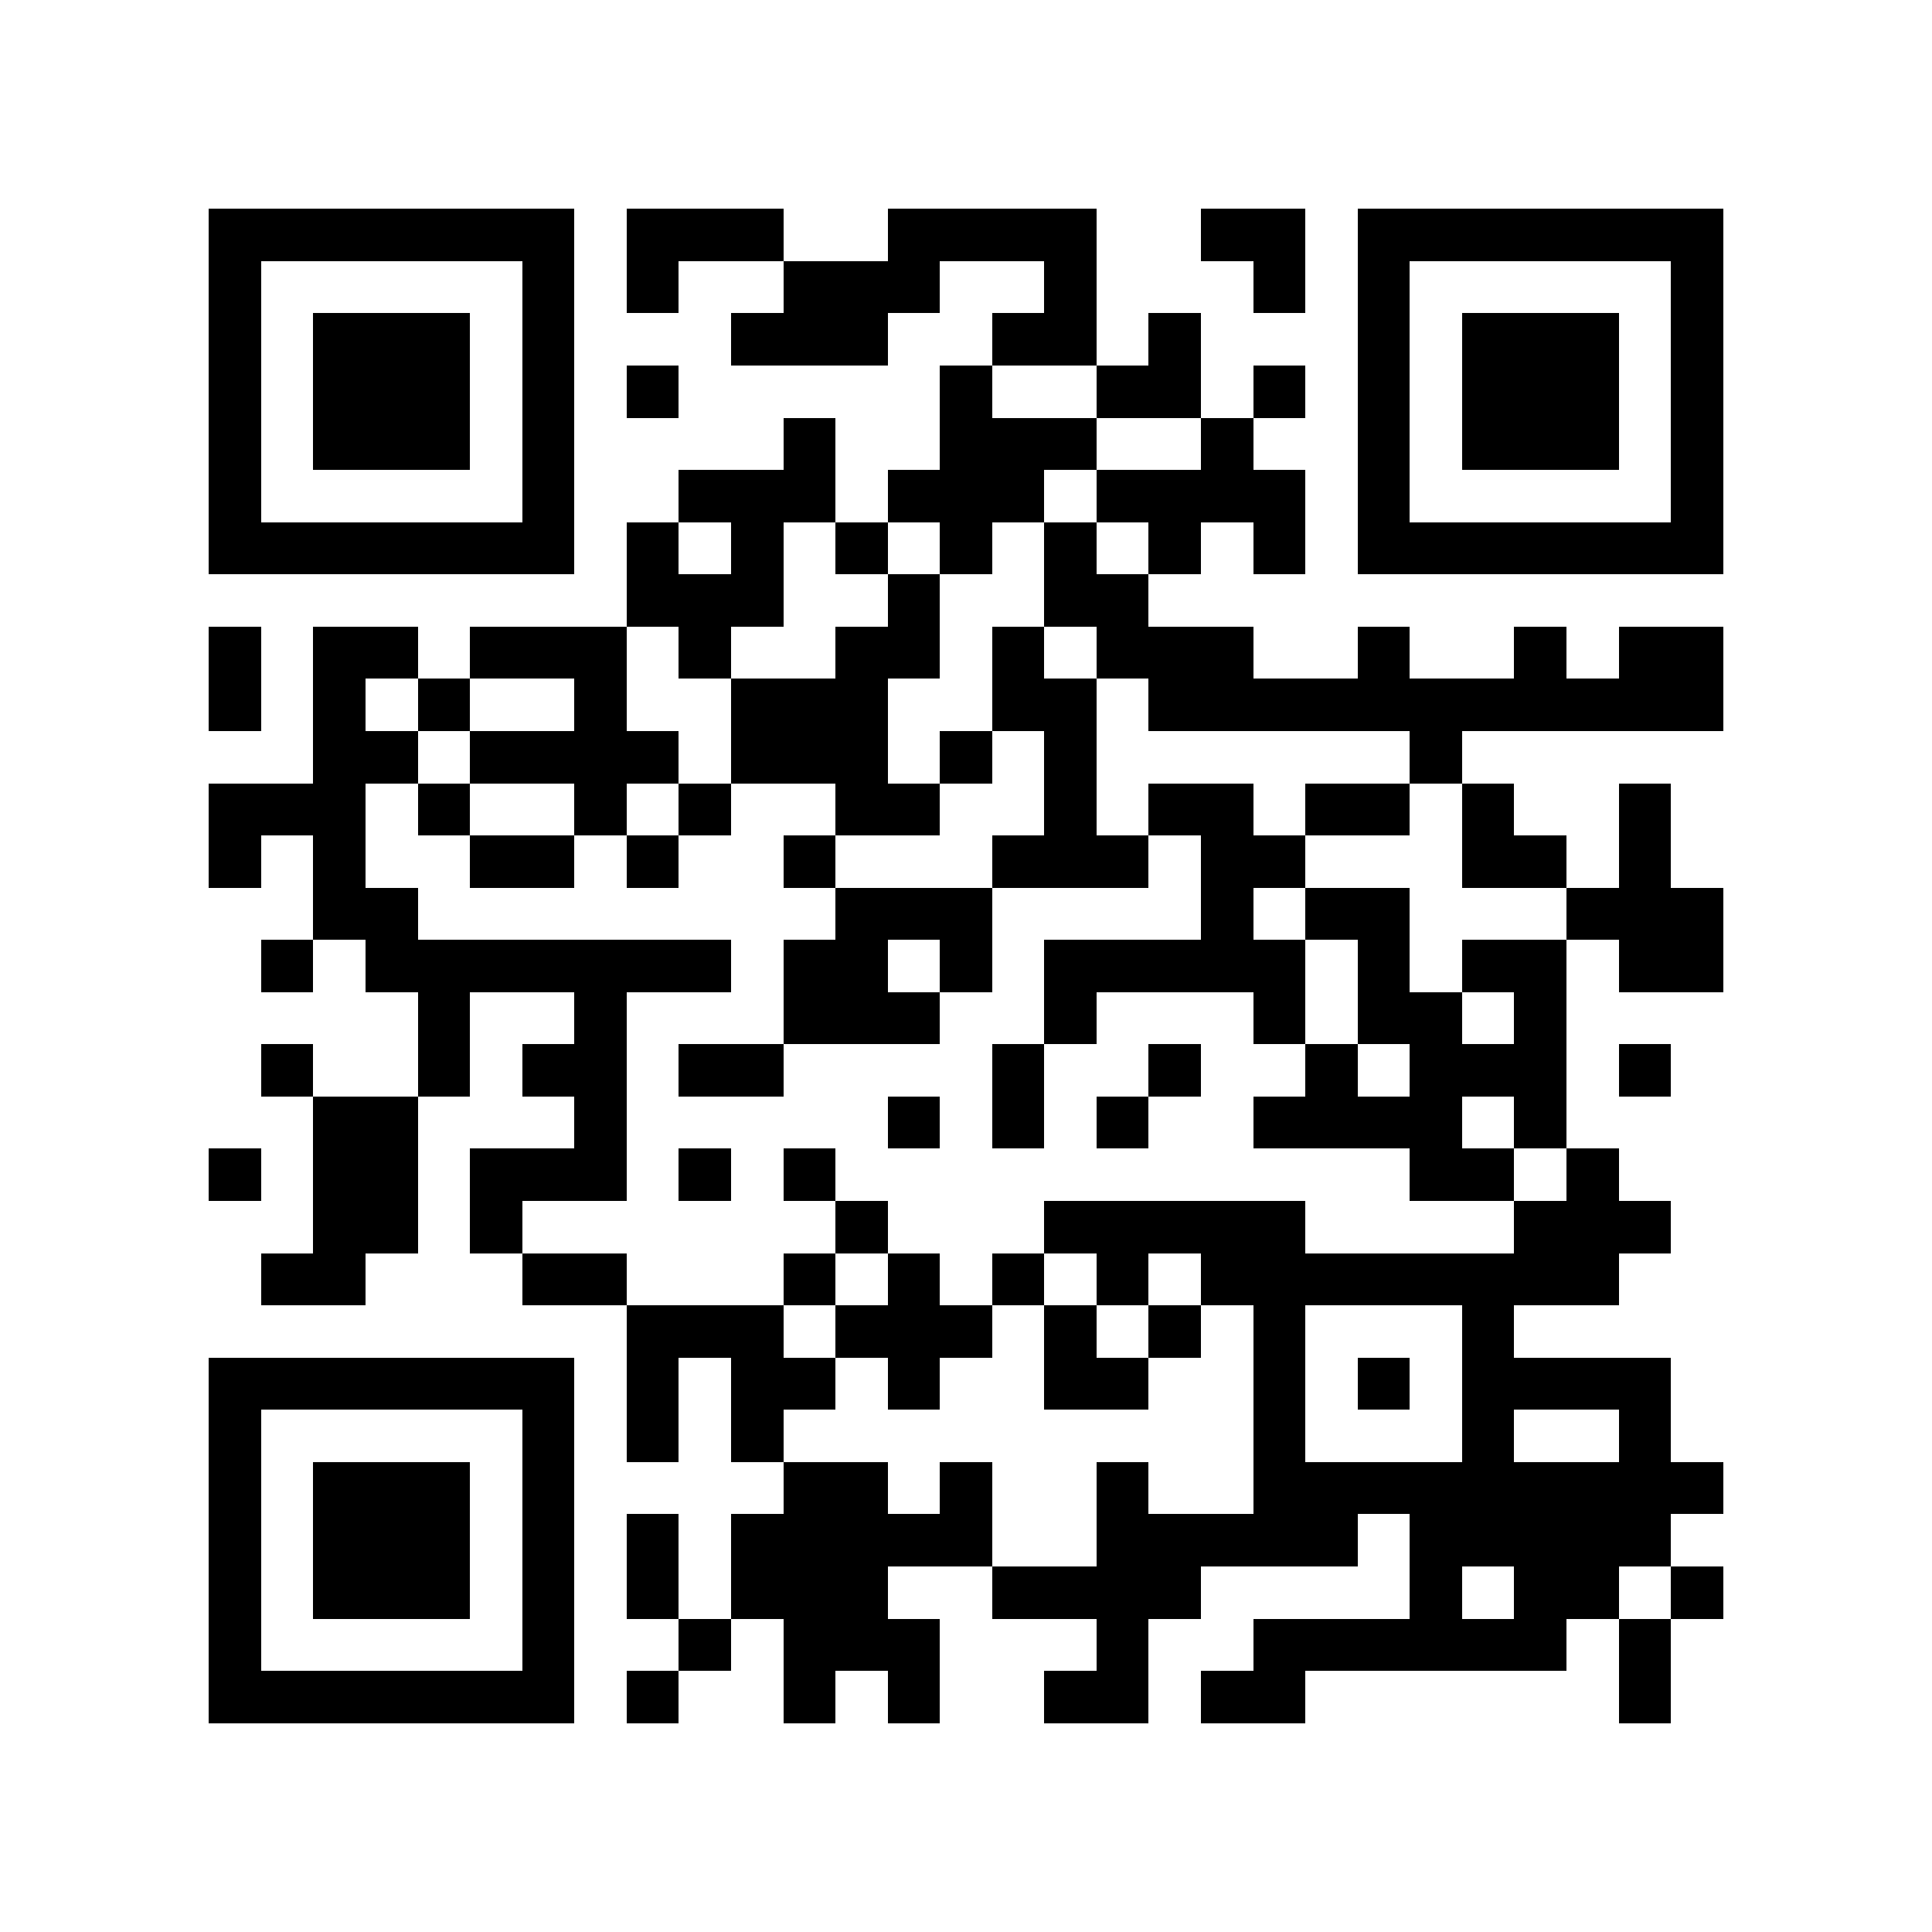<?xml version="1.0" encoding="utf-8"?><!DOCTYPE svg PUBLIC "-//W3C//DTD SVG 1.1//EN" "http://www.w3.org/Graphics/SVG/1.1/DTD/svg11.dtd"><svg xmlns="http://www.w3.org/2000/svg" viewBox="0 0 37 37" shape-rendering="crispEdges"><path fill="#ffffff" d="M0 0h37v37H0z"/><path stroke="#000000" d="M4 4.5h7m1 0h3m2 0h4m2 0h2m1 0h7M4 5.5h1m5 0h1m1 0h1m2 0h3m2 0h1m3 0h1m1 0h1m5 0h1M4 6.5h1m1 0h3m1 0h1m3 0h3m2 0h2m1 0h1m3 0h1m1 0h3m1 0h1M4 7.5h1m1 0h3m1 0h1m1 0h1m5 0h1m2 0h2m1 0h1m1 0h1m1 0h3m1 0h1M4 8.5h1m1 0h3m1 0h1m4 0h1m2 0h3m2 0h1m2 0h1m1 0h3m1 0h1M4 9.5h1m5 0h1m2 0h3m1 0h3m1 0h4m1 0h1m5 0h1M4 10.5h7m1 0h1m1 0h1m1 0h1m1 0h1m1 0h1m1 0h1m1 0h1m1 0h7M12 11.5h3m2 0h1m2 0h2M4 12.5h1m1 0h2m1 0h3m1 0h1m2 0h2m1 0h1m1 0h3m2 0h1m2 0h1m1 0h2M4 13.5h1m1 0h1m1 0h1m2 0h1m2 0h3m2 0h2m1 0h11M6 14.5h2m1 0h4m1 0h3m1 0h1m1 0h1m6 0h1M4 15.5h3m1 0h1m2 0h1m1 0h1m2 0h2m2 0h1m1 0h2m1 0h2m1 0h1m2 0h1M4 16.5h1m1 0h1m2 0h2m1 0h1m2 0h1m3 0h3m1 0h2m3 0h2m1 0h1M6 17.5h2m8 0h3m4 0h1m1 0h2m3 0h3M5 18.5h1m1 0h7m1 0h2m1 0h1m1 0h5m1 0h1m1 0h2m1 0h2M8 19.5h1m2 0h1m3 0h3m2 0h1m3 0h1m1 0h2m1 0h1M5 20.5h1m2 0h1m1 0h2m1 0h2m4 0h1m2 0h1m2 0h1m1 0h3m1 0h1M6 21.5h2m3 0h1m5 0h1m1 0h1m1 0h1m2 0h4m1 0h1M4 22.5h1m1 0h2m1 0h3m1 0h1m1 0h1m11 0h2m1 0h1M6 23.5h2m1 0h1m6 0h1m3 0h5m4 0h3M5 24.5h2m3 0h2m3 0h1m1 0h1m1 0h1m1 0h1m1 0h8M12 25.5h3m1 0h3m1 0h1m1 0h1m1 0h1m3 0h1M4 26.5h7m1 0h1m1 0h2m1 0h1m2 0h2m2 0h1m1 0h1m1 0h4M4 27.5h1m5 0h1m1 0h1m1 0h1m9 0h1m3 0h1m2 0h1M4 28.5h1m1 0h3m1 0h1m4 0h2m1 0h1m2 0h1m2 0h9M4 29.5h1m1 0h3m1 0h1m1 0h1m1 0h5m2 0h5m1 0h5M4 30.5h1m1 0h3m1 0h1m1 0h1m1 0h3m2 0h4m4 0h1m1 0h2m1 0h1M4 31.5h1m5 0h1m2 0h1m1 0h3m3 0h1m2 0h6m1 0h1M4 32.5h7m1 0h1m2 0h1m1 0h1m2 0h2m1 0h2m6 0h1"/></svg>
